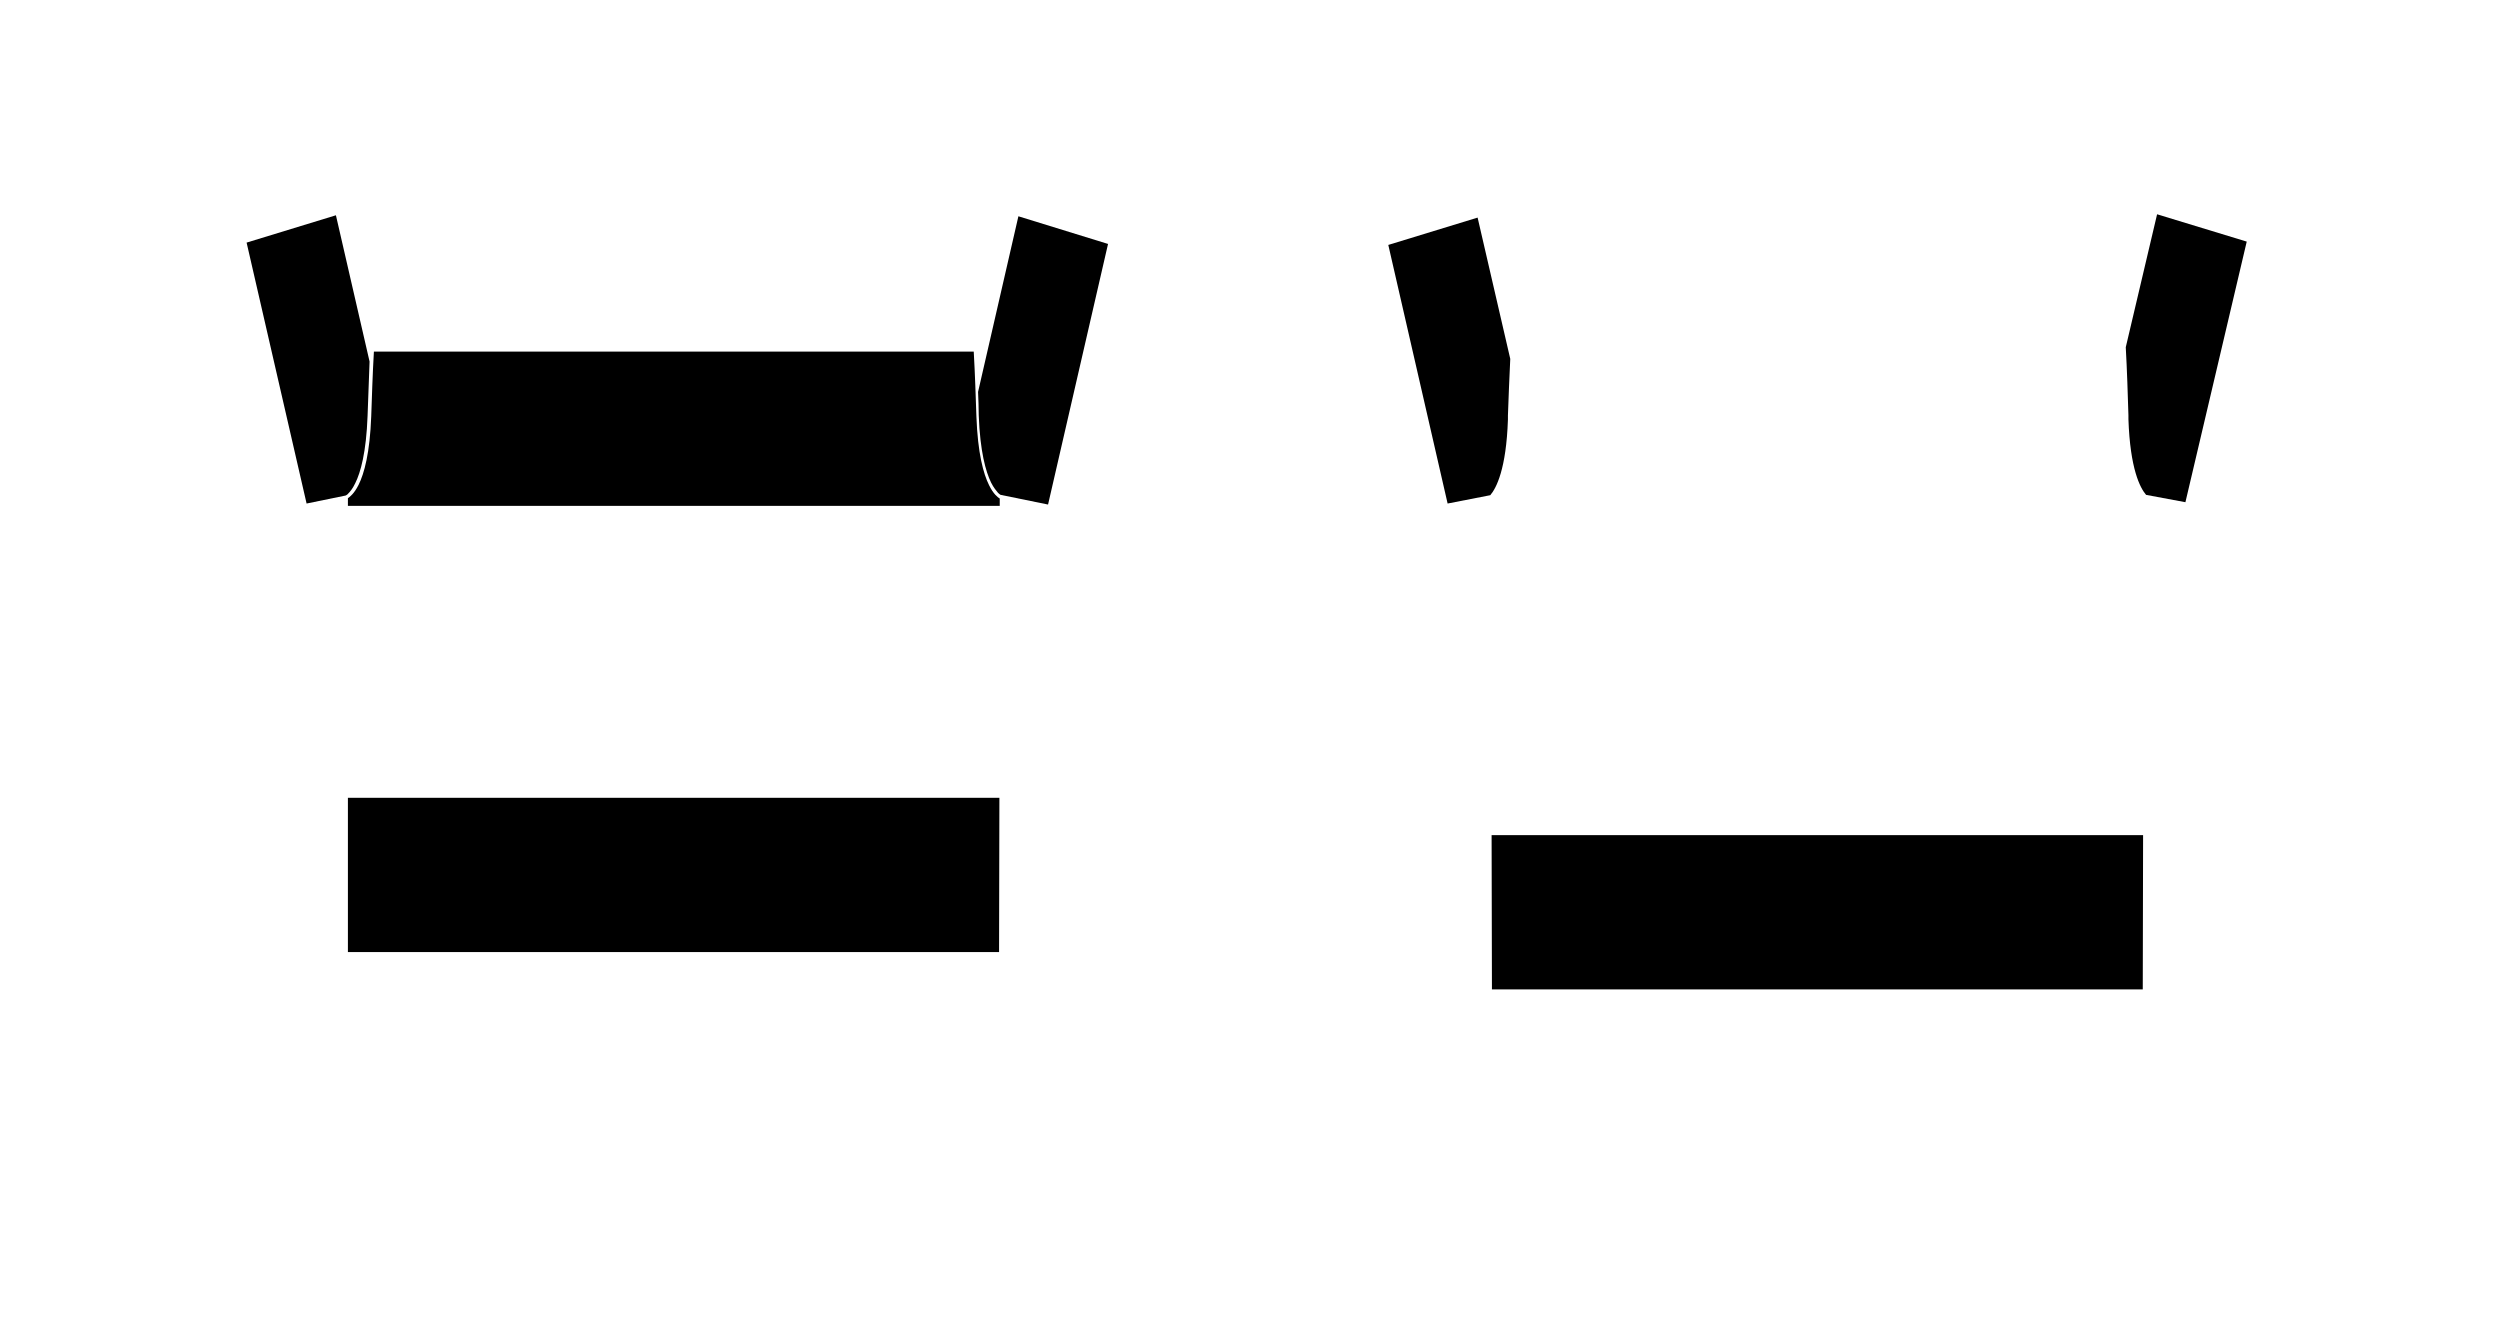<?xml version="1.0" encoding="utf-8"?>
<!-- Generator: Adobe Illustrator 25.3.0, SVG Export Plug-In . SVG Version: 6.00 Build 0)  -->
<svg version="1.1" id="Layer_1" xmlns="http://www.w3.org/2000/svg" xmlns:xlink="http://www.w3.org/1999/xlink" x="0px" y="0px"
	 viewBox="0 0 750.2 400.1" style="enable-background:new 0 0 750.2 400.1;" xml:space="preserve">
<g>
	<path d="M111.4,124.9c-0.4,11-2.1,17.2-3.8,20.6c-1.3,2.6-2.6,3.6-3.2,4l0,2.3H300l0-2.2c-0.5-0.3-1.9-1.3-3.2-4
		c-1.7-3.4-3.4-9.6-3.8-20.6c-0.2-5.7-0.4-12.5-0.8-19.5h-180C111.8,112.4,111.6,119.2,111.4,124.9z"/>
	<polygon points="104.4,239.4 104.4,285.7 299.8,285.7 299.9,239.4 	"/>
	<polygon points="447.7,296.9 643,296.9 643.1,250.6 447.6,250.6 	"/>
	<path d="M416.6,73.5l17.8,77.6l12.8-2.5c1.8-2.1,4.8-7.8,5.3-22.7l0-1.2c0.2-5.3,0.4-11.1,0.7-17l-9.8-42.4L416.6,73.5z"/>
	<path d="M74,72.8l18,78.3l11.7-2.4l0,0l0.2-0.1c0.1-0.1,0.4-0.2,0.6-0.5c0.5-0.5,1.3-1.4,2.1-3.1c1.6-3.2,3.3-9.2,3.7-20.2
		c0.2-4.9,0.4-10.4,0.6-16.3l-10.1-43.9L74,72.8z"/>
	<path d="M305.6,64.9l-12.1,52.7c0.1,2.4,0.2,4.8,0.2,7c0.4,10.9,2.1,16.9,3.7,20.2c0.8,1.6,1.6,2.5,2.1,3.1
		c0.3,0.3,0.5,0.4,0.6,0.5l0.2,0.1l0,0l14.2,2.9l18-78.2L305.6,64.9z"/>
	<path d="M647.3,64.3l-9.4,39.9c0.4,7.1,0.6,14.2,0.8,20.4l0,1.2c0.5,14.9,3.5,20.6,5.3,22.7l11.8,2.2l18.4-78.2L647.3,64.3z"/>
</g>
</svg>
